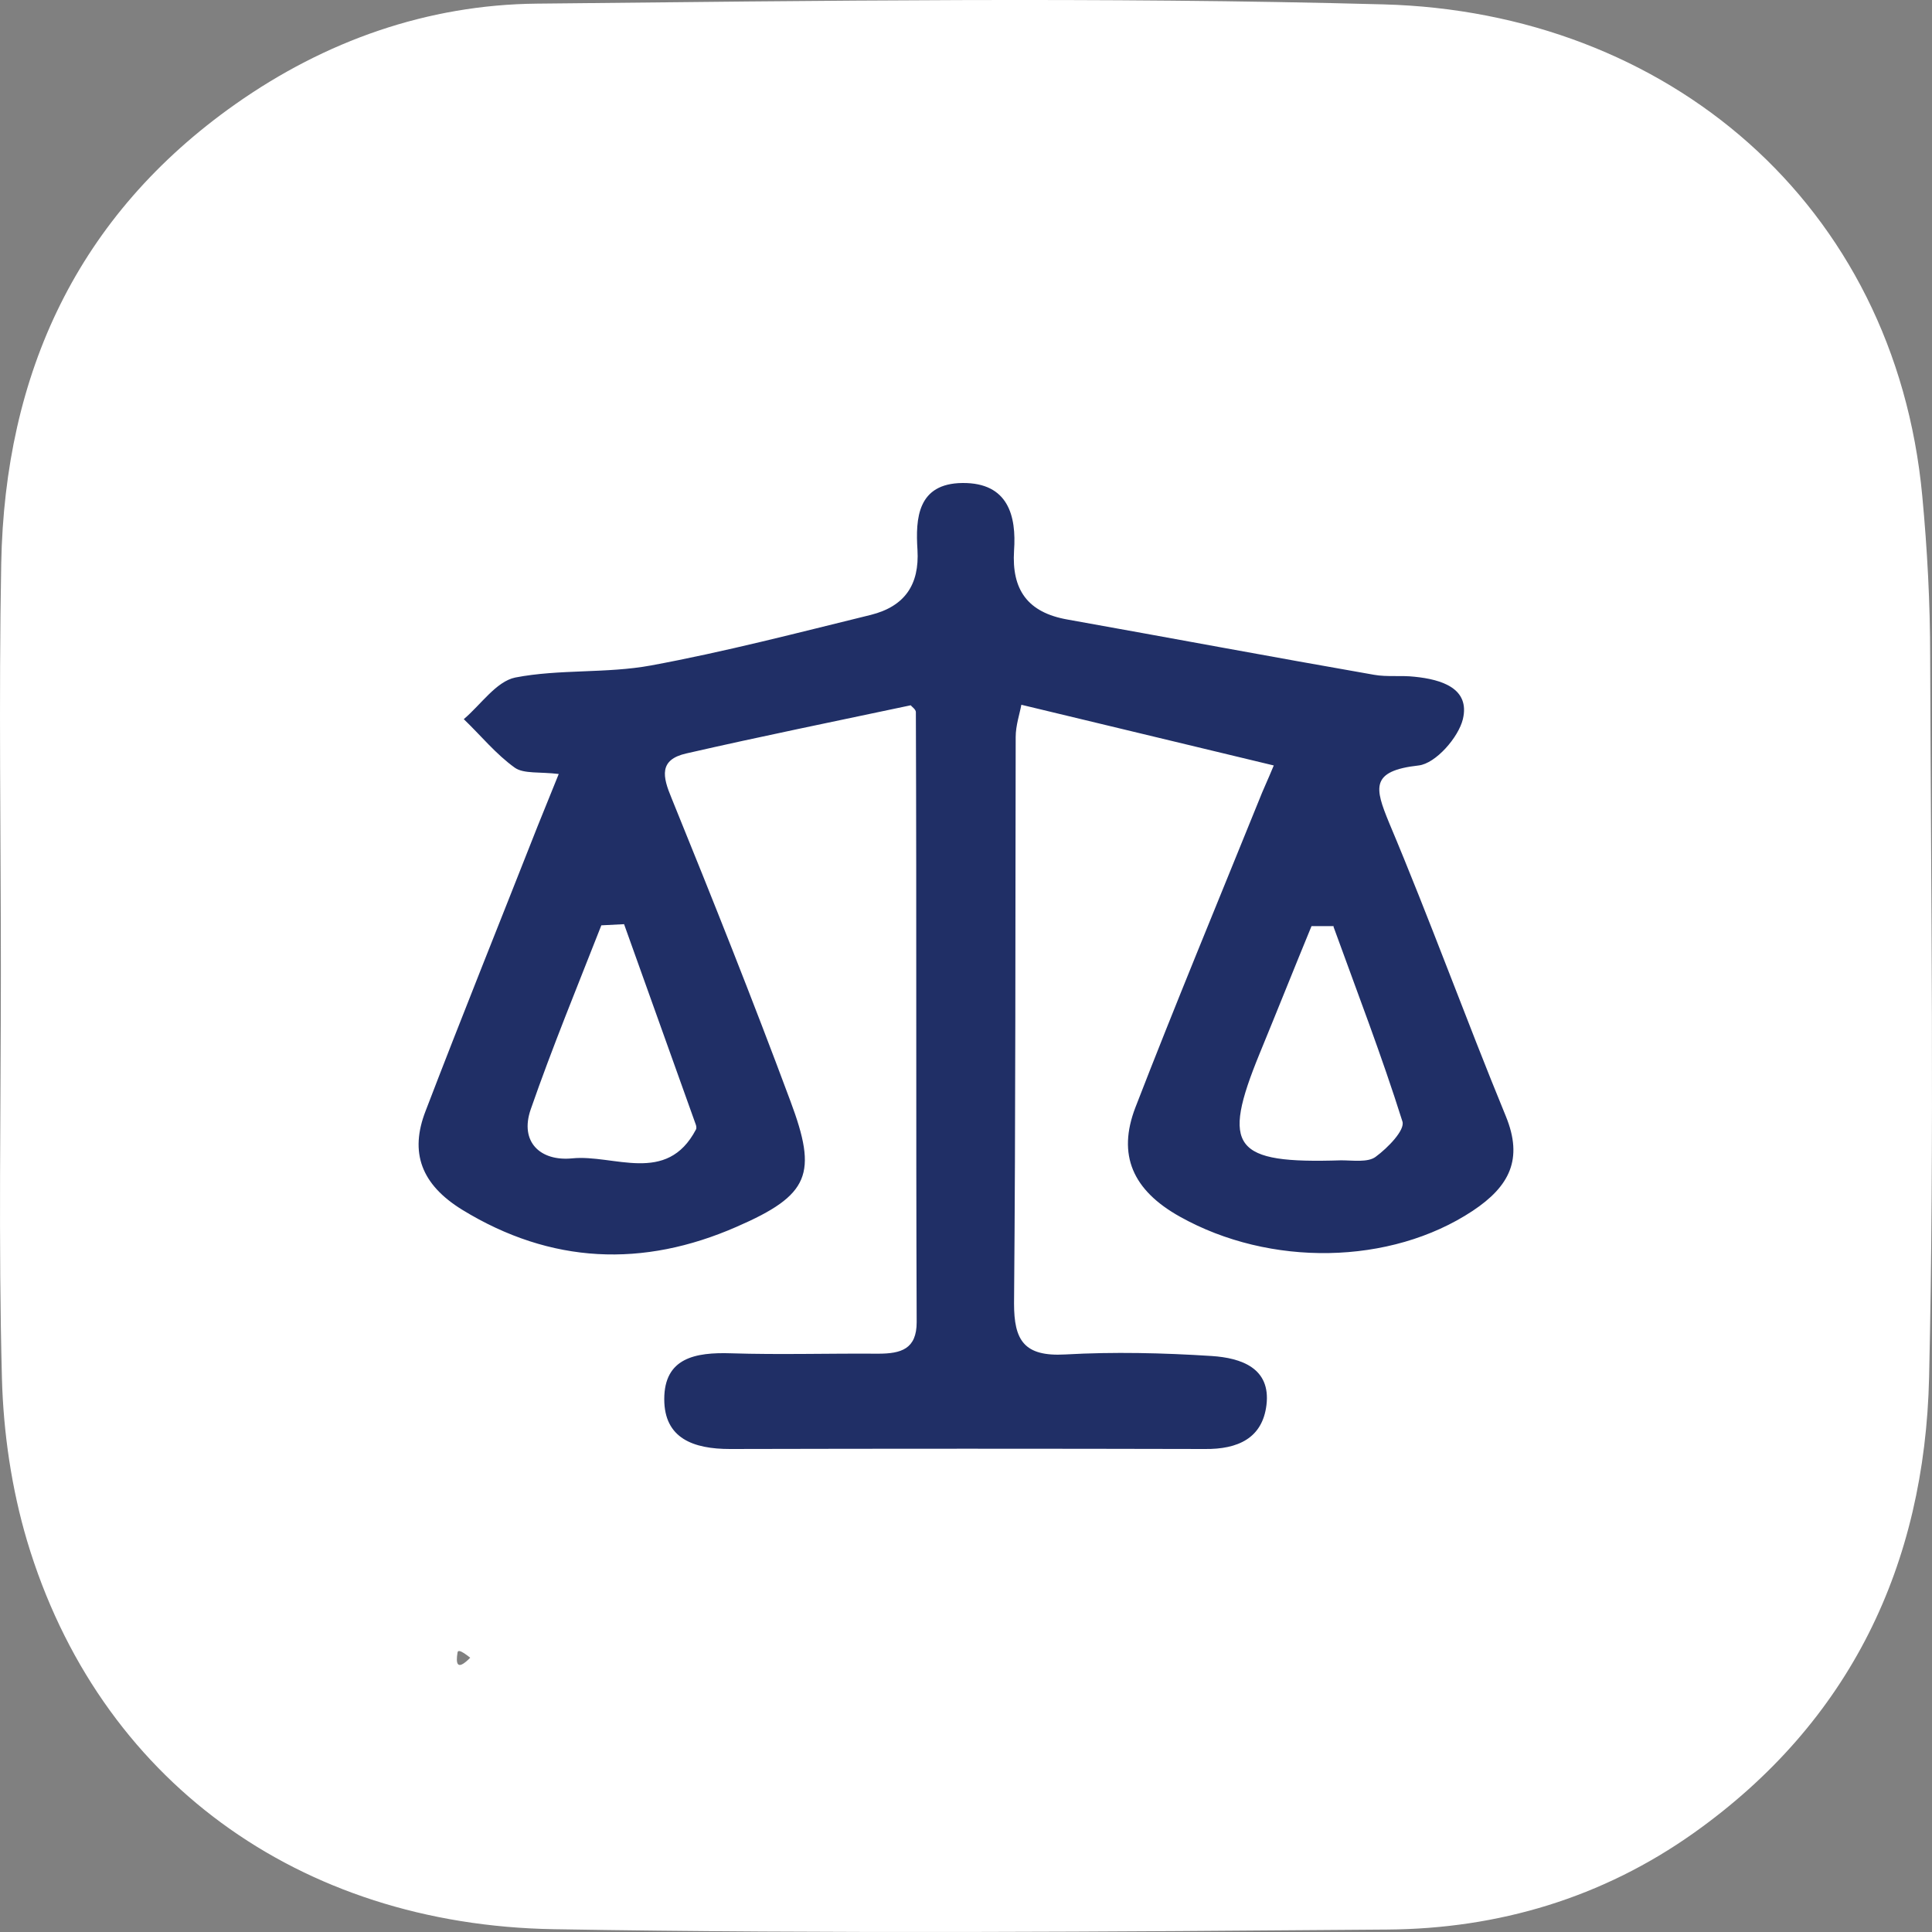 <svg width="60" height="60" viewBox="0 0 60 60" fill="none" xmlns="http://www.w3.org/2000/svg">
<rect x="0" y="0" width="60" height="60" fill="#808080" stroke="none"/>
<path d="M0.027 30.148C0.027 25.933 -0.04 21.717 0.038 17.502C0.149 11.594 2.401 6.694 7.317 3.23C10.104 1.268 13.27 0.147 16.669 0.113C25.431 0.024 34.204 -0.1 42.966 0.136C51.761 0.371 58.85 6.313 59.698 15.405C59.854 17.065 59.943 18.724 59.943 20.394C59.965 27.85 60.077 35.316 59.91 42.772C59.776 48.59 57.468 53.467 52.608 56.92C49.766 58.938 46.533 59.902 43.077 59.924C34.449 59.992 25.821 60.059 17.193 59.913C9.279 59.779 3.059 55.272 0.84 47.85C0.361 46.236 0.105 44.498 0.06 42.805C-0.051 38.59 0.027 34.374 0.027 30.159V30.148ZM39.833 24.363C39.833 21.93 47.35 53.289 45.789 51.316C42.3 46.899 36.902 55.263 36.902 55.263C36.902 55.263 31.239 44.497 34.862 48.947C29.645 69.656 14.389 50.262 14.21 51.316C13.709 54.276 22.042 39.352 21.708 42.334C21.619 43.164 22.031 44.263 22.6 44.913C23.313 45.72 24.316 45.227 25.119 44.689C23.993 45.574 26.312 43.881 25.119 44.689C26.022 43.971 30.302 41.449 31.228 42.188C32.387 43.108 33.636 43.926 34.862 44.756C35.597 45.249 36.355 45.787 37.281 45.171C38.239 44.52 38.496 43.568 38.317 42.491C37.838 39.532 37.27 36.572 36.902 33.601C36.79 32.726 36.991 31.639 37.459 30.921C38.774 28.903 39.833 26.852 39.822 24.374L39.833 24.363Z" fill="white"/>
<path d="M28.304 21.899C25.972 22.394 23.641 22.866 21.322 23.397C20.452 23.59 20.578 24.122 20.856 24.787C22.128 27.916 23.376 31.045 24.548 34.198C25.393 36.458 25.153 37.11 22.872 38.101C19.973 39.37 17.113 39.261 14.352 37.569C13.08 36.784 12.714 35.793 13.218 34.5C14.352 31.54 15.537 28.604 16.697 25.656C16.898 25.161 17.1 24.666 17.352 24.037C16.772 23.965 16.268 24.037 15.991 23.844C15.399 23.421 14.932 22.841 14.403 22.334C14.932 21.887 15.411 21.162 16.003 21.041C17.377 20.775 18.839 20.92 20.213 20.667C22.507 20.244 24.775 19.652 27.044 19.096C28.102 18.83 28.556 18.154 28.493 17.078C28.43 16.1 28.493 15.012 29.892 15C31.316 14.988 31.568 16.027 31.492 17.102C31.417 18.311 31.908 19.023 33.156 19.241C36.332 19.809 39.495 20.401 42.671 20.956C43.075 21.029 43.516 20.969 43.932 21.017C44.776 21.102 45.658 21.379 45.431 22.334C45.293 22.902 44.587 23.711 44.058 23.772C42.545 23.941 42.697 24.472 43.138 25.548C44.41 28.568 45.52 31.637 46.767 34.67C47.309 35.999 46.881 36.844 45.734 37.605C43.175 39.297 39.432 39.345 36.647 37.787C35.172 36.965 34.694 35.866 35.261 34.392C36.496 31.202 37.806 28.049 39.092 24.871C39.218 24.545 39.369 24.231 39.558 23.772C36.95 23.143 34.429 22.539 31.719 21.887C31.669 22.165 31.543 22.527 31.543 22.89C31.53 28.762 31.543 34.621 31.492 40.481C31.492 41.617 31.795 42.136 33.081 42.064C34.593 41.979 36.118 42.015 37.63 42.112C38.55 42.172 39.47 42.487 39.331 43.634C39.206 44.661 38.449 45.012 37.416 45C32.501 44.988 27.586 44.988 22.671 45C21.536 45 20.629 44.673 20.629 43.453C20.629 42.172 21.587 41.991 22.708 42.028C24.221 42.076 25.746 42.028 27.27 42.04C27.989 42.04 28.468 41.895 28.468 41.061C28.443 34.742 28.468 28.435 28.443 22.116C28.443 22.032 28.329 21.959 28.266 21.887L28.304 21.899ZM19.381 28.701C19.142 28.713 18.915 28.725 18.675 28.737C17.932 30.634 17.15 32.531 16.482 34.452C16.13 35.467 16.785 36.071 17.768 35.974C19.066 35.842 20.704 36.808 21.612 35.08C21.637 35.044 21.624 34.972 21.612 34.935C20.868 32.857 20.125 30.779 19.381 28.701ZM41.424 28.762C41.197 28.762 40.957 28.762 40.73 28.762C40.188 30.078 39.659 31.407 39.117 32.724C37.92 35.648 38.298 36.144 41.65 36.035C42.016 36.035 42.482 36.107 42.722 35.926C43.1 35.648 43.642 35.093 43.553 34.827C42.911 32.785 42.142 30.791 41.411 28.774L41.424 28.762Z" fill="#202F66"/>
</svg>
